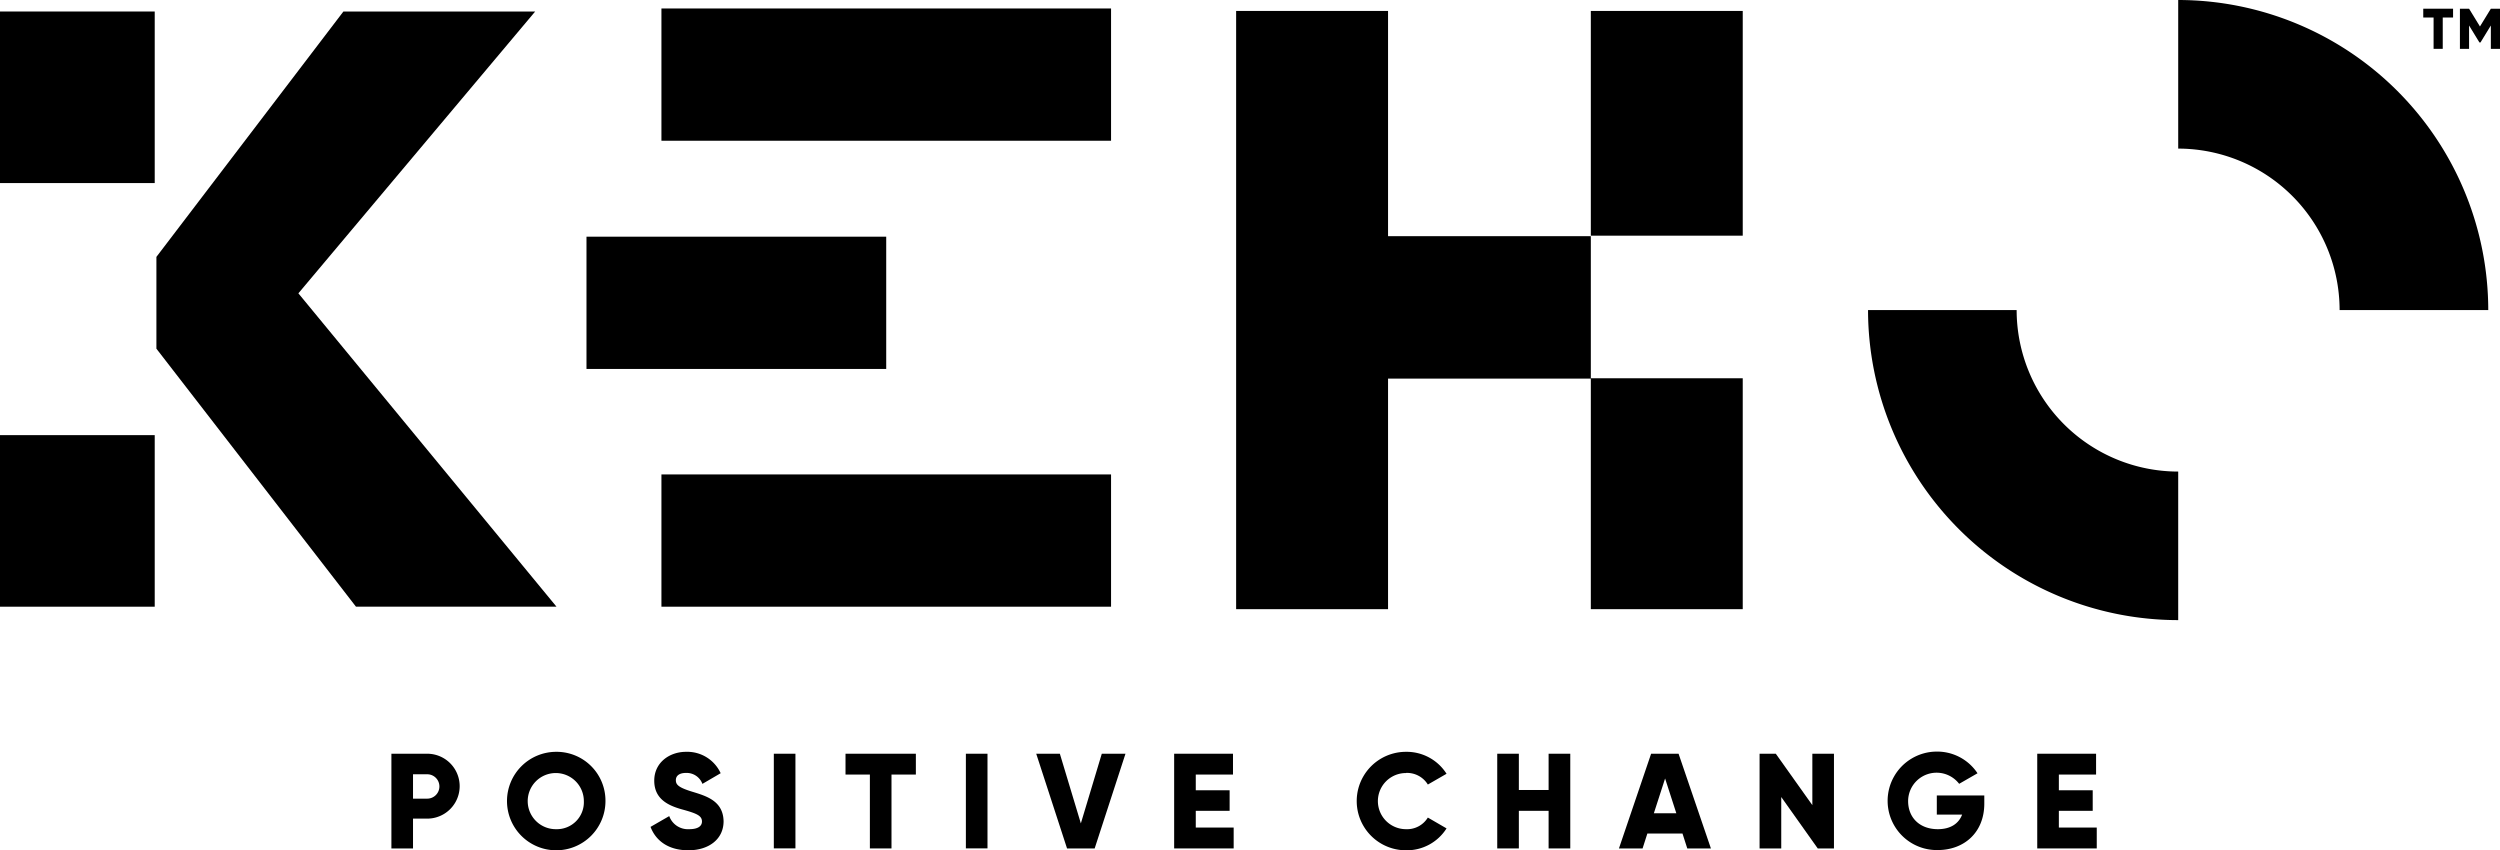 <svg xmlns="http://www.w3.org/2000/svg" viewBox="0 0 445.32 151.46"><title>Asset 1</title><g id="Layer_2" data-name="Layer 2"><g id="Layer_1-2" data-name="Layer 1"><rect x="104.47" y="42.16" width="53.39" height="23.56"/><rect x="117.82" y="1.51" width="80.09" height="23.56"/><rect x="117.82" y="84.51" width="80.09" height="23.56"/><polygon points="95.33 2.05 61.17 2.05 27.86 45.76 27.86 62.11 63.41 108.07 99.13 108.07 53.15 52.25 95.33 2.05"/><rect y="2.05" width="27.56" height="30.56"/><rect y="77.51" width="27.56" height="30.56"/><path d="M359.22,55.23H332.75A55.29,55.29,0,0,0,388,110.46V84A28.79,28.79,0,0,1,359.22,55.23Z"/><path d="M388,0V26.47a28.79,28.79,0,0,1,28.75,28.76h26.48A55.3,55.3,0,0,0,388,0Z"/><polygon points="283.37 42.07 247.25 42.07 247.25 1.95 220.19 1.95 220.19 108.51 247.25 108.51 247.25 67.44 283.37 67.44 283.37 108.51 310.43 108.51 310.43 67.38 283.37 67.38 283.37 42.07"/><rect x="283.37" y="1.95" width="27.06" height="40.03"/><polygon points="433.49 8.7 435.12 8.7 435.12 3.12 436.96 3.12 436.96 1.55 431.65 1.55 431.65 3.12 433.49 3.12 433.49 8.7"/><polygon points="443.69 1.55 441.75 4.72 439.81 1.55 438.18 1.55 438.18 8.7 439.81 8.7 439.81 4.54 441.66 7.57 441.84 7.57 443.69 4.54 443.69 8.7 445.32 8.7 445.32 1.55 443.69 1.55"/><path d="M76.1,134.26H69.72v16.87h3.85v-5.31H76.1a5.78,5.78,0,1,0,0-11.56Zm0,8H73.57v-4.34H76.1a2.17,2.17,0,0,1,0,4.34Z"/><path d="M99.08,133.92a8.77,8.77,0,1,0,8.77,8.77A8.7,8.7,0,0,0,99.08,133.92Zm0,13.78a5,5,0,1,1,4.92-5A4.8,4.8,0,0,1,99.08,147.7Z"/><path d="M123.39,141.05c-2.63-.79-3-1.32-3-2.09s.61-1.28,1.81-1.28a3,3,0,0,1,2.92,1.95l3.25-1.9a6.55,6.55,0,0,0-6.17-3.81c-2.91,0-5.66,1.88-5.66,5.14s2.46,4.43,5,5.13,3.5,1.1,3.5,2.14c0,.65-.46,1.37-2.29,1.37a3.53,3.53,0,0,1-3.54-2.33l-3.33,1.92c.94,2.49,3.2,4.17,6.75,4.17s6.26-1.92,6.26-5.18C128.81,142.72,125.94,141.83,123.39,141.05Z"/><rect x="137.84" y="134.26" width="3.85" height="16.86"/><polygon points="150.61 137.97 154.95 137.97 154.95 151.13 158.8 151.13 158.8 137.97 163.14 137.97 163.14 134.26 150.61 134.26 150.61 137.97"/><rect x="172.05" y="134.26" width="3.85" height="16.86"/><polygon points="192.53 146.67 188.79 134.26 184.58 134.26 190.07 151.13 194.99 151.13 200.48 134.26 196.26 134.26 192.53 146.67"/><polygon points="213 144.43 219.03 144.43 219.03 140.77 213 140.77 213 137.97 219.63 137.97 219.63 134.26 209.15 134.26 209.15 151.13 219.75 151.13 219.75 147.41 213 147.41 213 144.43"/><path d="M250.44,137.68a4.35,4.35,0,0,1,3.9,2.07l3.33-1.92a8.41,8.41,0,0,0-7.23-3.91,8.77,8.77,0,0,0,0,17.54,8.37,8.37,0,0,0,7.23-3.9l-3.33-1.93a4.33,4.33,0,0,1-3.9,2.07,5,5,0,0,1,0-10Z"/><polygon points="275.85 140.72 270.55 140.72 270.55 134.26 266.7 134.26 266.7 151.13 270.55 151.13 270.55 144.43 275.85 144.43 275.85 151.13 279.71 151.13 279.71 134.26 275.85 134.26 275.85 140.72"/><path d="M294.11,134.26l-5.73,16.87h4.21l.85-2.65h6.26l.85,2.65h4.21L299,134.26Zm.49,10.6,2-6.19,2,6.19Z"/><polygon points="322.83 143.42 316.32 134.26 313.43 134.26 313.43 151.13 317.29 151.13 317.29 141.97 323.79 151.13 326.68 151.13 326.68 134.26 322.83 134.26 322.83 143.42"/><path d="M345,145.1h4.51c-.61,1.62-2.08,2.6-4.32,2.6-3.27,0-5.3-2.09-5.3-5a5.07,5.07,0,0,1,9.09-3.08l3.27-1.88a8.61,8.61,0,0,0-7.37-3.86,8.77,8.77,0,1,0,.26,17.54c4.73,0,8.32-3.13,8.32-8.28v-1.45H345Z"/><polygon points="366.74 147.41 366.74 144.43 372.77 144.43 372.77 140.77 366.74 140.77 366.74 137.97 373.37 137.97 373.37 134.26 362.89 134.26 362.89 151.13 373.49 151.13 373.49 147.41 366.74 147.41"/></g></g></svg>